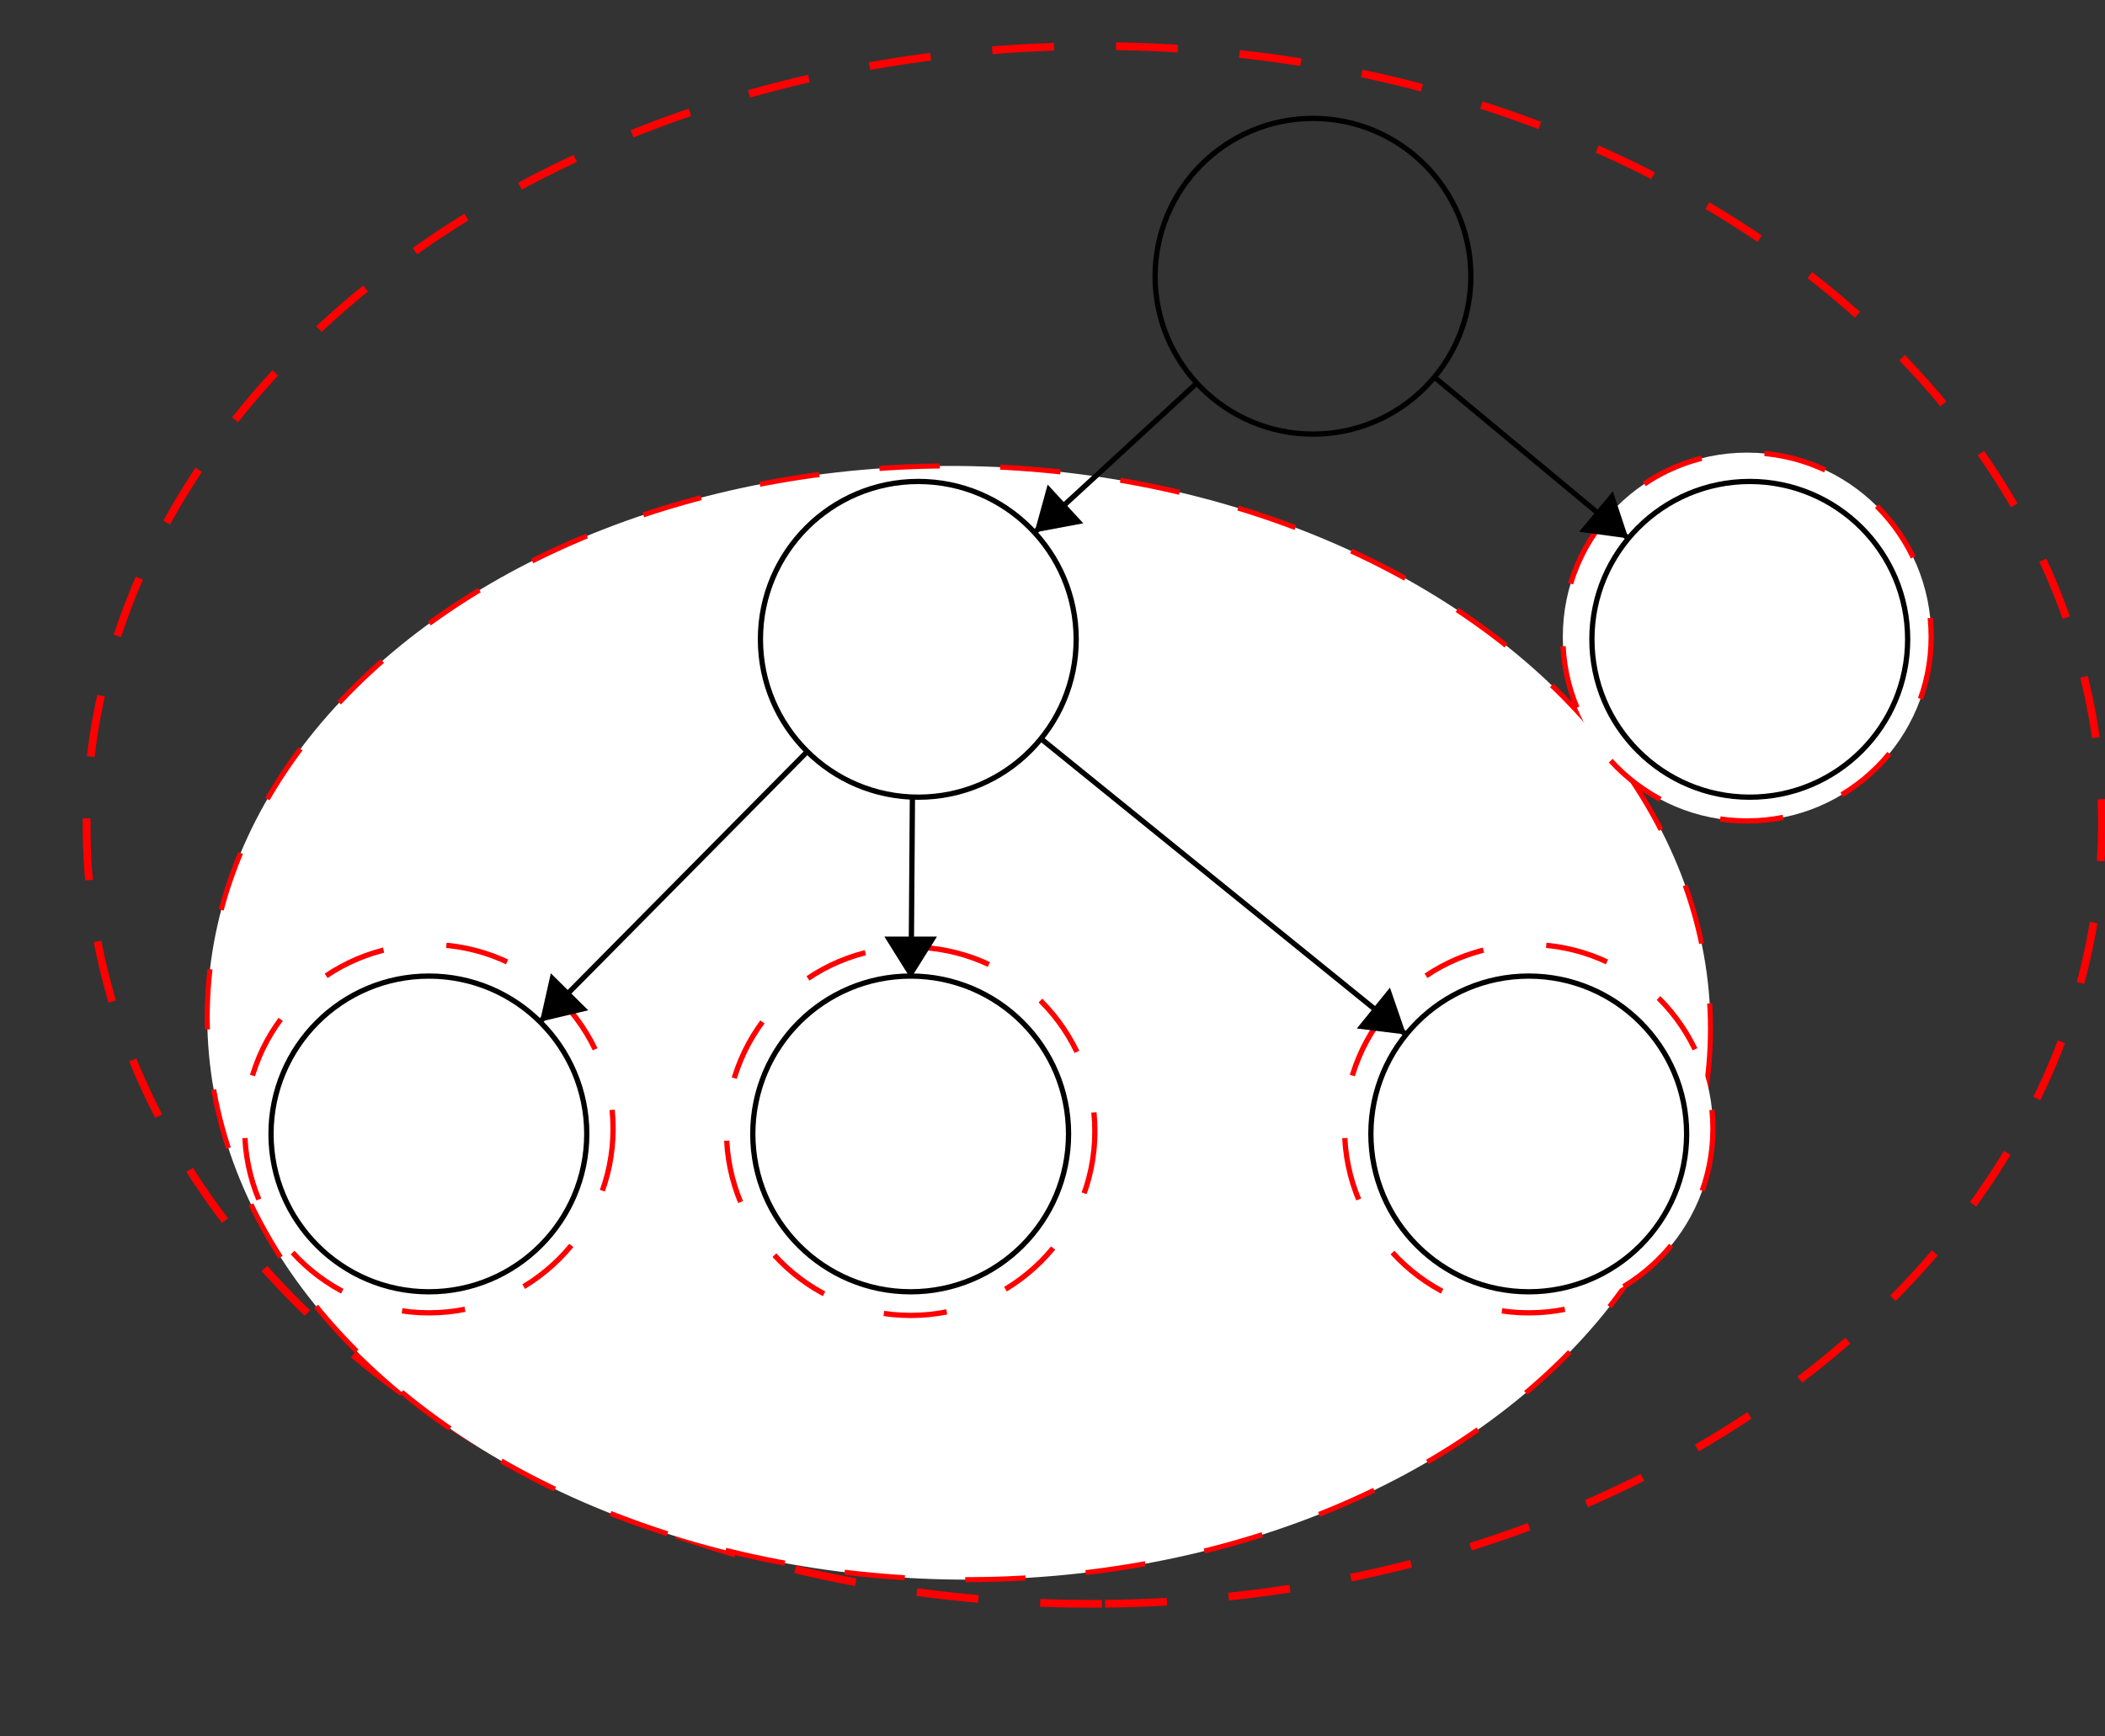 <?xml version="1.0" encoding="UTF-8" standalone="no"?>
<svg
   xmlns:dc="http://purl.org/dc/elements/1.1/"
   xmlns:cc="http://creativecommons.org/ns#"
   xmlns:rdf="http://www.w3.org/1999/02/22-rdf-syntax-ns#"
   xmlns:svg="http://www.w3.org/2000/svg"
   xmlns="http://www.w3.org/2000/svg"
   xmlns:sodipodi="http://sodipodi.sourceforge.net/DTD/sodipodi-0.dtd"
   xmlns:inkscape="http://www.inkscape.org/namespaces/inkscape"
   inkscape:version="1.0 (4035a4f, 2020-05-01)"
   sodipodi:docname="2Tree_SubTree.svg"
   id="svg212"
   version="1.1"
   height="330"
   width="400">
  <rect width="100%" height="100%" fill="#333333" stroke="none"/>
  <defs
     id="defs216" />
  <sodipodi:namedview
     inkscape:current-layer="svg212"
     inkscape:window-maximized="0"
     inkscape:window-y="23"
     inkscape:window-x="155"
     inkscape:cy="166.58506"
     inkscape:cx="189.41189"
     inkscape:zoom="1.6607987"
     showgrid="false"
     id="namedview214"
     inkscape:window-height="983"
     inkscape:window-width="1637"
     inkscape:pageshadow="2"
     inkscape:pageopacity="0"
     guidetolerance="10"
     gridtolerance="10"
     objecttolerance="10"
     borderopacity="1"
     bordercolor="#666666"
     pagecolor="#ffffff"
     inkscape:document-rotation="0"
     inkscape:snap-global="true"
     inkscape:snap-bbox="true"
     inkscape:snap-bbox-edge-midpoints="true"
     inkscape:snap-smooth-nodes="true"
     inkscape:snap-midpoints="true" />
  <ellipse
     style="fill:none;stroke:#ff0000;stroke-width:1.47;stroke-opacity:1;fill-opacity:1;stroke-miterlimit:4;stroke-dasharray:11.762,11.762;stroke-dashoffset:0"
     id="path893"
     cx="158.433"
     cy="-206.355"
     rx="148.016"
     ry="191.471"
     transform="matrix(0.01,1,-1,0.008,0,0)" />
  <ellipse
     style="fill:#ffffff;stroke:#ff0000;stroke-width:0.957;stroke-miterlimit:4;stroke-dasharray:11.48,11.48;stroke-dashoffset:0"
     id="path861"
     cx="182.206"
     cy="192.92"
     rx="142.824"
     ry="105.82"
     transform="matrix(1,0.008,0,1,0,0)" />
  <circle
     style="fill:#ffffff;stroke:#ff0000;stroke-width:1.002;stroke-opacity:1;stroke-miterlimit:4;stroke-dasharray:12.019,12.019;stroke-dashoffset:0"
     id="path895"
     cx="290.5"
     cy="214.5"
     r="35" />
  <circle
     r="35"
     cy="214.991"
     cx="173.05"
     id="path895-2"
     style="fill:#ffffff;stroke:#ff0000;stroke-width:1.002;stroke-opacity:1;stroke-miterlimit:4;stroke-dasharray:12.019,12.019;stroke-dashoffset:0" />
  <circle
     r="35"
     cy="214.5"
     cx="81.5"
     id="path895-6"
     style="fill:#ffffff;stroke:#ff0000;stroke-width:1.002;stroke-opacity:1;stroke-miterlimit:4;stroke-dasharray:12.019,12.019;stroke-dashoffset:0" />
  <circle
     style="fill:#ffffff;stroke:#ff0000;stroke-width:1.002;stroke-opacity:1;stroke-miterlimit:4;stroke-dasharray:12.019,12.019;stroke-dashoffset:0"
     id="path895-2-0"
     cx="331.972"
     cy="121.019"
     r="35" />
  <circle
     r="30"
     id="ellipse158"
     cy="52.5"
     cx="249.5"
     fill="none"
     stroke-width="1"
     stroke="#000000" />
  <circle
     r="30"
     id="ellipse162"
     cy="121.5"
     cx="174.5"
     fill="none"
     stroke-width="1"
     stroke="#000000" />
  <circle
     r="30"
     id="ellipse166"
     cy="121.5"
     cx="332.5"
     fill="none"
     stroke-width="1"
     stroke="#000000" />
  <circle
     r="30"
     id="ellipse170"
     cy="215.5"
     cx="81.5"
     fill="none"
     stroke-width="1"
     stroke="#000000" />
  <ellipse
     r="30"
     id="ellipse174"
     cy="195.5"
     cx="126.5"
     fill="none"
     stroke-width="1"
     stroke="#000000" />
  <circle
     r="30"
     id="ellipse178"
     cy="215.5"
     cx="290.5"
     fill="none"
     stroke-width="1"
     stroke="#000000" />
  <polygon
     transform="translate(-94,-12)"
     id="polygon182"
     points="290.578,113.188 321.422,84.812 "
     stroke-width="1"
     stroke="#000000" />
  <polygon
     transform="translate(-94,-12)"
     id="polygon184"
     points="290.578,113.188 299.851,111.452 293.08,104.092 "
     stroke-width="1"
     fill="#000000" />
  <polygon
     transform="translate(-94,-12)"
     id="polygon188"
     points="403.431,114.322 366.569,83.678 "
     stroke-width="1"
     stroke="#000000" />
  <polygon
     transform="translate(-94,-12)"
     id="polygon190"
     points="403.431,114.322 400.475,105.363 394.082,113.053 "
     stroke-width="1"
     fill="#000000" />
  <polygon
     transform="translate(-94,-12)"
     id="polygon194"
     points="196.599,206.174 247.401,154.826 "
     stroke-width="1"
     stroke="#000000" />
  <polygon
     transform="translate(-94,-12)"
     id="polygon196"
     points="196.599,206.174 205.78,204.003 198.672,196.97 "
     stroke-width="1"
     fill="#000000" />
  <polygon
     transform="translate(-95.45,-17.509)"
     id="polygon202"
     points="263.5,195.5 268.5,203.5 273.5,195.5 "
     stroke-width="1"
     fill="#000000" />
  <polygon
     transform="translate(-94,-12)"
     id="polygon206"
     points="361.192,208.612 291.808,152.388 "
     stroke-width="1"
     stroke="#000000" />
  <polygon
     transform="translate(-94,-12)"
     id="polygon208"
     points="361.192,208.612 358.124,199.691 351.829,207.46 "
     stroke-width="1"
     fill="#000000" />
  <circle
     r="30"
     stroke="#000000"
     stroke-width="1"
     fill="none"
     cx="173.05"
     cy="215.5"
     id="ellipse170-1" />
  <path
     inkscape:connector-curvature="0"
     inkscape:connector-type="polyline"
     id="path280"
     d="m 173.383,151.265 -0.199,27.281"
     style="fill:none;fill-rule:evenodd;stroke:#000000;stroke-width:1.003px;stroke-linecap:butt;stroke-linejoin:miter;stroke-opacity:1" />
</svg>
